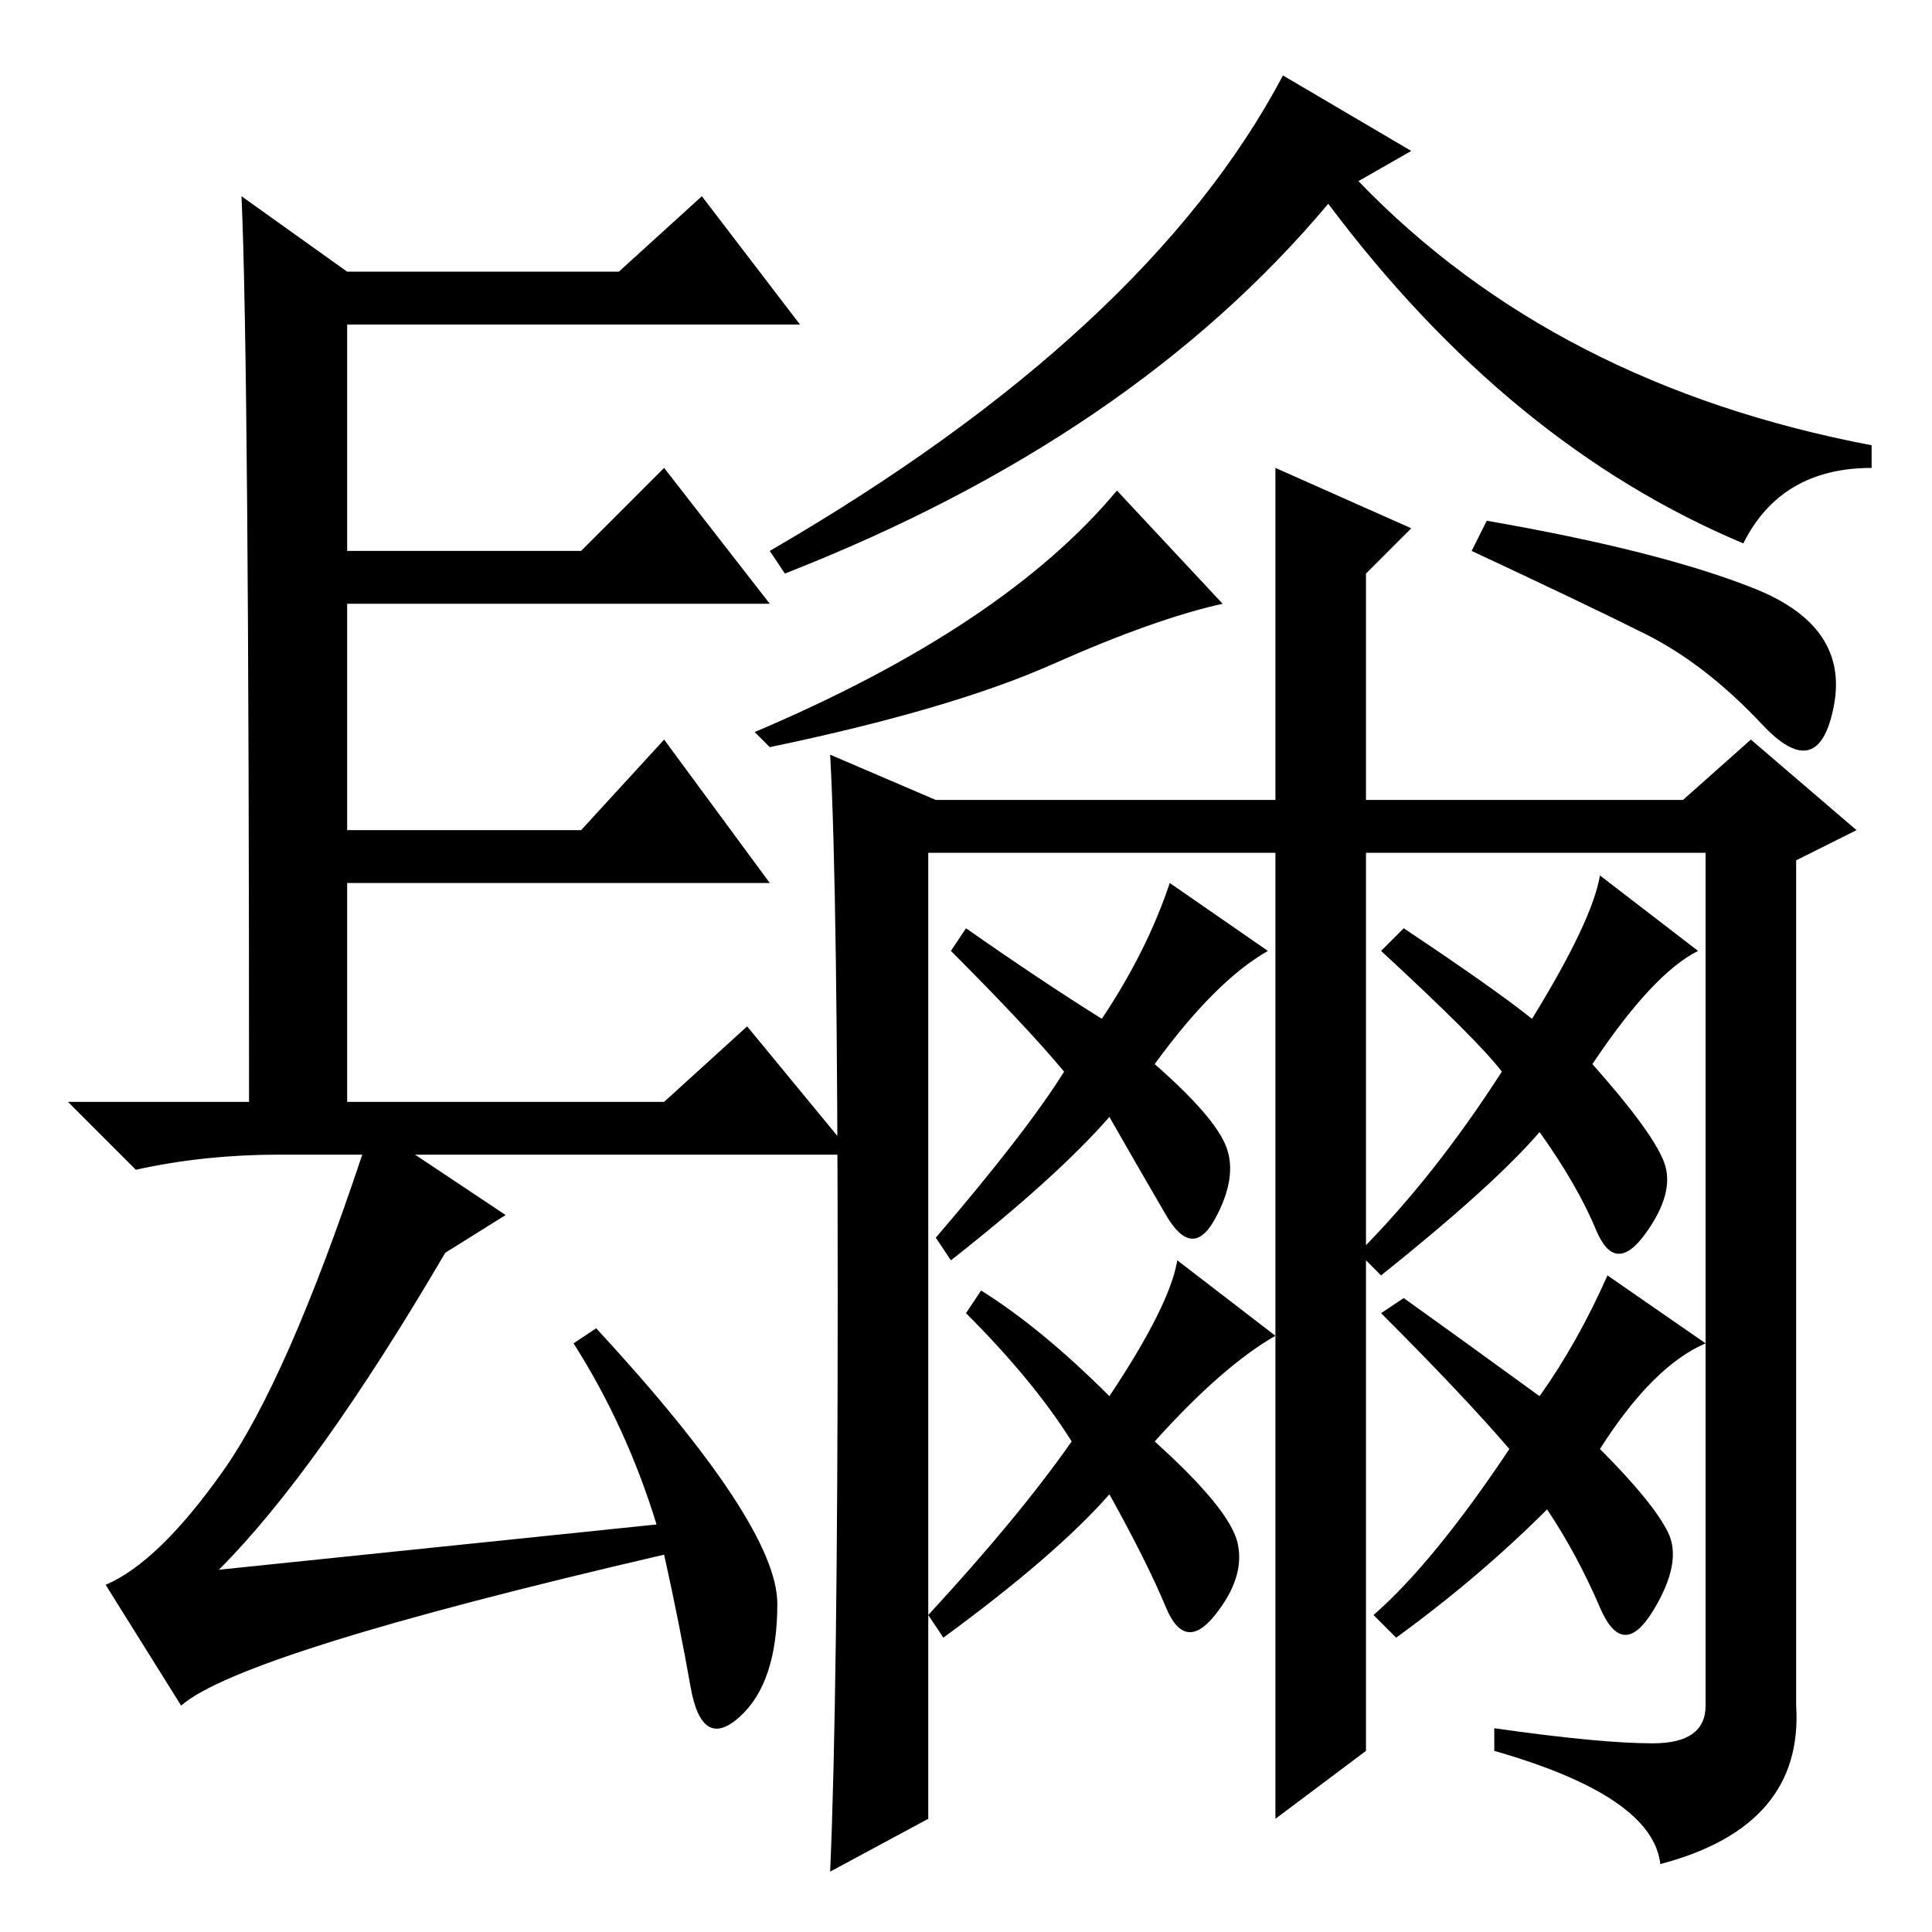 <?xml version="1.0" standalone="no"?>
<!DOCTYPE svg PUBLIC "-//W3C//DTD SVG 1.1//EN" "http://www.w3.org/Graphics/SVG/1.1/DTD/svg11.dtd" >
<svg xmlns="http://www.w3.org/2000/svg" xmlns:xlink="http://www.w3.org/1999/xlink" version="1.1" viewBox="0 -36 256 256">
  <g transform="matrix(1 0 0 -1 0 220)">
   <path fill="currentColor"
d="M87 54q-4 13 -11 24l3 2q24 -26 24 -36.5t-5 -15t-6.5 4t-3.5 17.5q-56 -13 -64 -20l-10 16q7 3 15.5 15t18.5 42h-11q-10 0 -19 -2l-9 9h24q0 98 -1 120l14 -10h36l11 10l13 -17h-60v-30h31l11 11l14 -18h-56v-30h31l11 12l14 -19h-56v-29h42l11 10l14 -17h-58l12 -8
l-8 -5q-17 -29 -30 -42zM181 24l-12 -9v128h-46v-128l-13 -7q1 23 1 76.5t-1 71.5l14 -6h45v33v11l18 -8l-6 -6v-30h42l9 8l14 -12l-8 -4v-112q1 -16 -18 -21q-1 9 -22 15v3q14 -2 21 -2t7 5v113h-45v-119zM232.5 178q12.5 -5 10.5 -15.5t-9.5 -2.5t-15.5 12t-23 11l2 4
q23 -4 35.5 -9zM146 121q6 9 9 18l13 -9q-7 -4 -15 -15q8 -7 9.5 -11t-1.5 -9.5t-6.5 0.5t-7.5 13q-7 -8 -21 -19l-2 3q12 14 17 22q-5 6 -15 16l2 3q10 -7 18 -12zM142 65q-5 8 -14 17l2 3q8 -5 17 -14q8 12 9 18l13 -10q-7 -4 -16 -14q10 -9 11 -13.5t-3 -9.5t-6.5 1
t-7.5 15q-7 -8 -22 -19l-2 3q12 13 19 23zM221 53q2 -4 -2 -10.5t-7 0.5t-7 13q-9 -9 -20 -17l-3 3q8 7 18 22q-6 7 -17 18l3 2q7 -5 18 -13q5 7 9 16l13 -9q-7 -3 -14 -14q7 -7 9 -11zM212 140l13 -10q-6 -3 -14 -15q8 -9 9.5 -13t-2.5 -9.5t-6.5 0.5t-7.5 13
q-6 -7 -21 -19l-3 3q10 10 19 24q-3 4 -16 16l3 3q12 -8 17 -12q8 13 9 19zM162 176q-9 -2 -22.5 -8t-37.5 -11l-2 2q33 14 48 32zM104 180l-2 3q50 29 68 63l17 -10l-7 -4q26 -27 68 -35v-3q-12 0 -17 -10q-31 13 -55 45q-26 -31 -72 -49z" />
  </g>

</svg>
